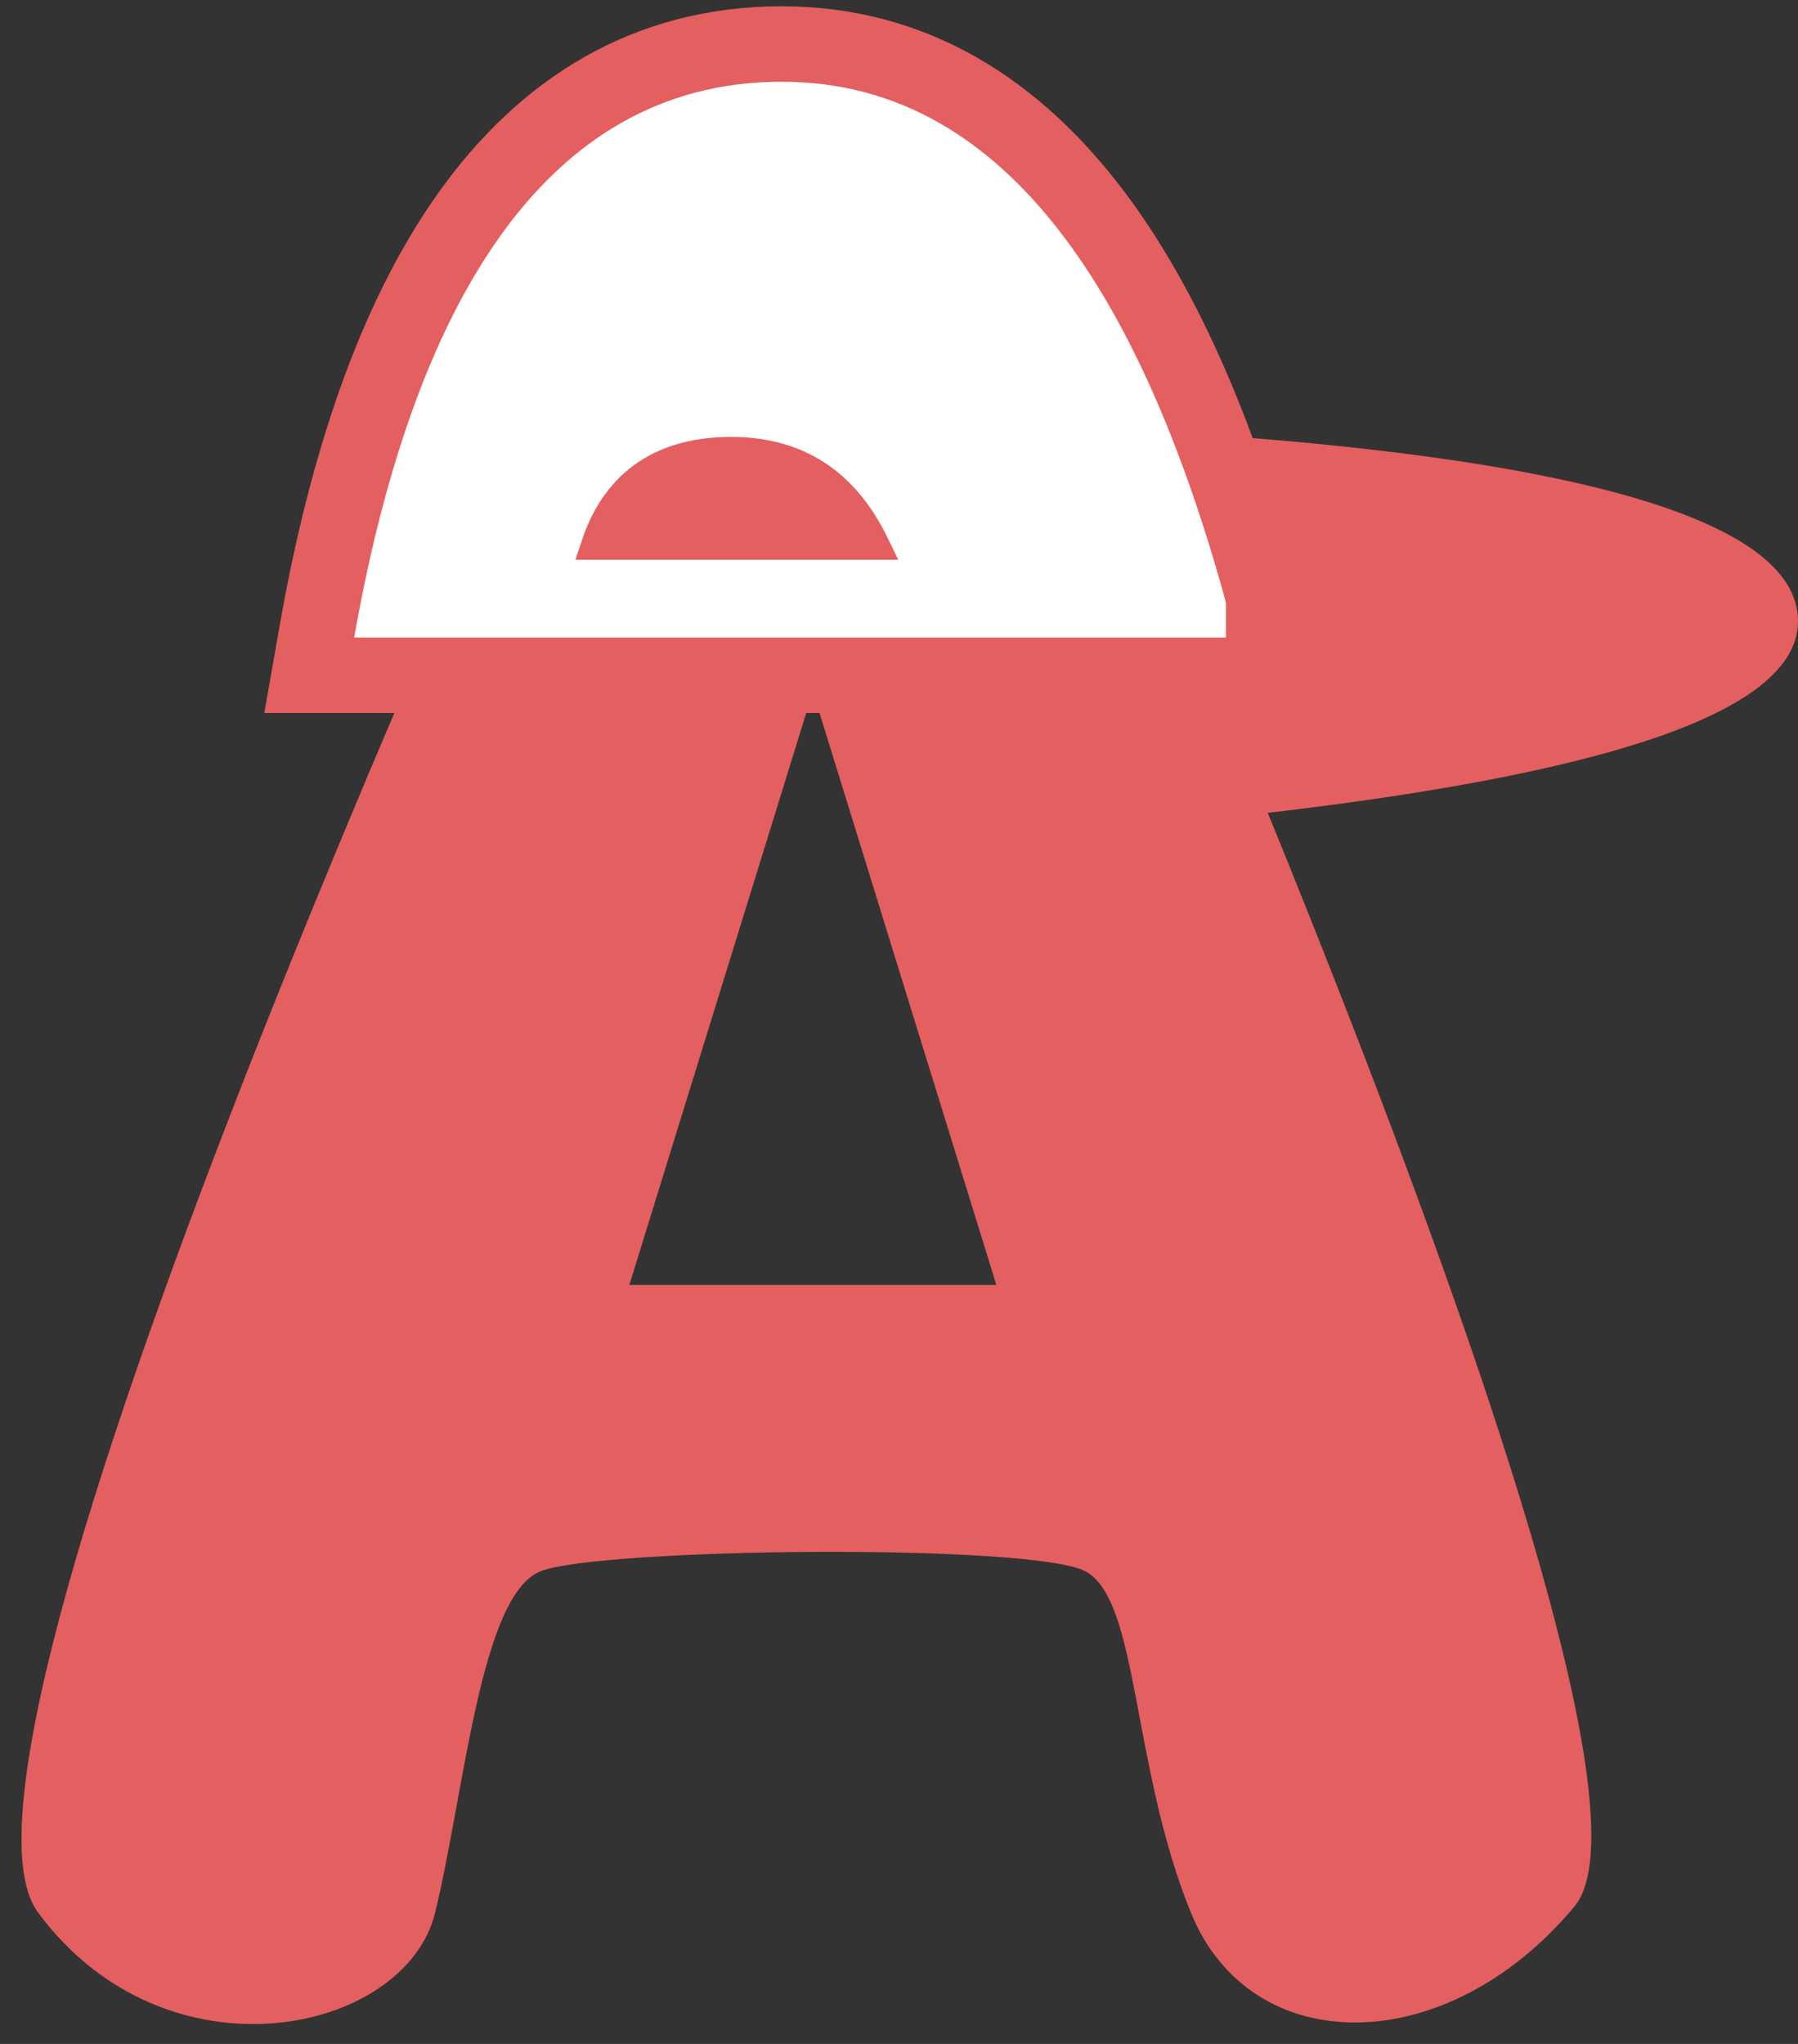 <svg width="66" height="75" viewBox="0 0 66 75" fill="none" xmlns="http://www.w3.org/2000/svg">
<rect x="0" y="0" width="66" height="75" fill="#333333" stroke="none"/>
<path d="M38.797 11.676C38.833 11.756 62.495 64.32 57.795 69.956C53.091 75.596 45.91 75.596 43.71 70.174C41.51 64.752 41.818 58.677 39.827 57.65C37.835 56.625 22.08 56.796 19.858 57.65C17.637 58.505 17.061 65.692 15.975 70.174C14.89 74.656 6.091 76.536 1.394 70.174C-3.299 63.817 20.849 11.757 20.887 11.676H38.797ZM23.102 47.148H36.573L30.076 26.142H29.6L23.102 47.148Z" fill="#E45F5F"/>
<path d="M28.694 1.615C33.522 1.615 37.296 4.04 40.195 7.905C43.064 11.729 45.139 17.03 46.685 23.05L47.129 24.778H11.351L11.637 23.153C12.701 17.116 14.455 11.788 17.178 7.937C19.94 4.029 23.73 1.615 28.694 1.615Z" fill="white" stroke="#E45F5F" stroke-width="2.769"/>
<path d="M45 16V30C57.25 28.678 66 26.503 66 22.793C66 18.955 57.25 16.908 45 16Z" fill="#E45F5F"/>
<path d="M26.839 16.309C28.241 16.309 29.37 16.678 30.275 17.315C31.178 17.951 31.841 18.843 32.337 19.864L32.53 20.262H21.507L21.628 19.898C21.972 18.866 22.538 17.963 23.398 17.32C24.26 16.676 25.393 16.309 26.839 16.309Z" fill="#E45F5F" stroke="#E45F5F" stroke-width="0.554"/>
</svg>
